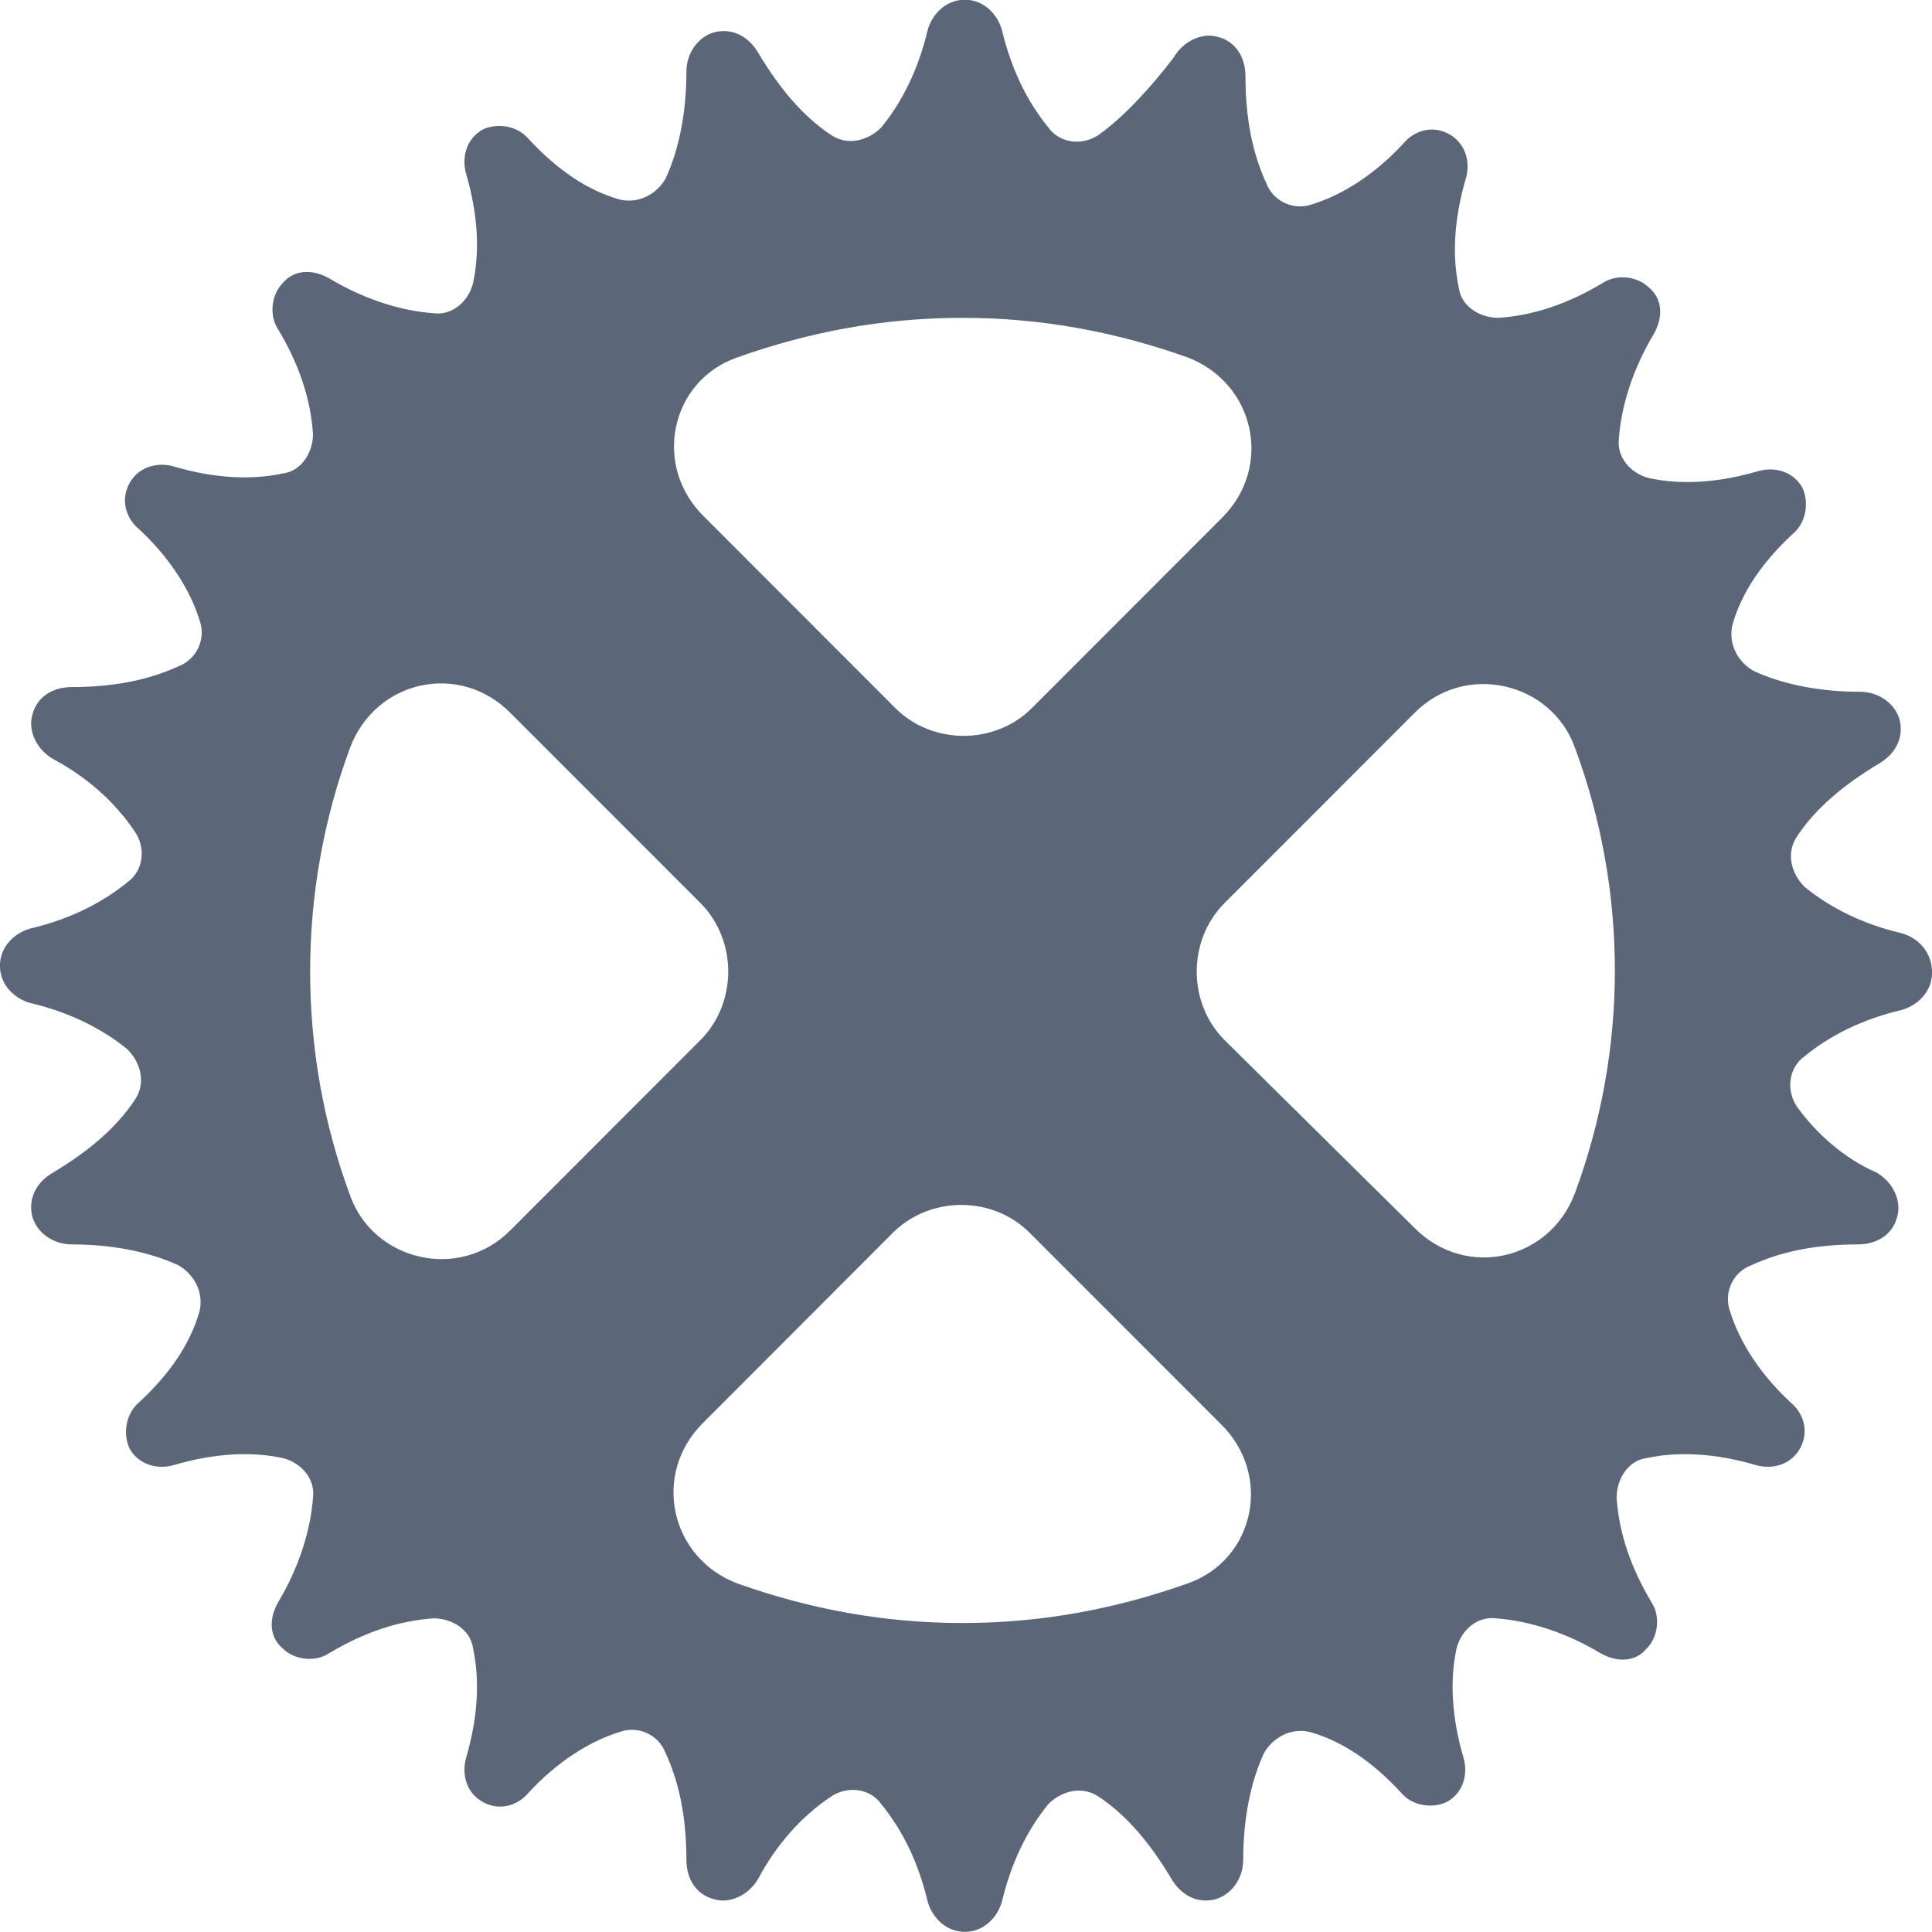 <svg xmlns="http://www.w3.org/2000/svg" xmlns:xlink="http://www.w3.org/1999/xlink" preserveAspectRatio="xMidYMid" width="29" height="29" viewBox="0 0 29 29">
  <defs>
    <style>
      .cls-1 {
        fill: #5b6779;
        fill-rule: evenodd;
      }
    </style>
  </defs>
  <path d="M28.548,14.009 C27.956,13.870 27.469,13.625 27.086,13.311 C26.877,13.102 26.807,12.789 26.981,12.544 C27.260,12.126 27.679,11.778 28.200,11.464 C28.444,11.324 28.583,11.081 28.513,10.802 L28.513,10.802 L28.513,10.802 C28.444,10.558 28.200,10.384 27.922,10.384 C27.330,10.384 26.772,10.279 26.320,10.070 C26.076,9.930 25.937,9.652 26.006,9.373 C26.146,8.884 26.459,8.432 26.911,8.013 C27.120,7.839 27.155,7.525 27.052,7.316 L27.052,7.316 L27.052,7.316 C26.911,7.072 26.633,7.002 26.390,7.072 C25.797,7.247 25.240,7.281 24.754,7.177 C24.475,7.107 24.266,6.863 24.300,6.584 C24.335,6.096 24.509,5.538 24.823,5.015 C24.962,4.771 24.962,4.493 24.754,4.319 L24.754,4.319 L24.754,4.319 C24.579,4.144 24.266,4.109 24.057,4.248 C23.534,4.562 23.012,4.737 22.490,4.771 C22.211,4.771 21.933,4.597 21.897,4.319 C21.793,3.830 21.828,3.273 22.003,2.680 C22.073,2.436 22.003,2.157 21.758,2.017 L21.758,2.017 L21.758,2.017 C21.516,1.878 21.237,1.947 21.062,2.157 C20.644,2.610 20.157,2.924 19.705,3.063 C19.427,3.168 19.113,3.028 19.007,2.749 C18.799,2.296 18.695,1.773 18.695,1.146 C18.695,0.868 18.556,0.623 18.278,0.553 L18.278,0.553 L18.278,0.553 C18.033,0.484 17.756,0.623 17.614,0.868 C17.267,1.320 16.884,1.739 16.502,2.017 C16.257,2.192 15.910,2.157 15.736,1.913 C15.422,1.530 15.180,1.042 15.039,0.449 C14.969,0.205 14.761,-0.004 14.482,-0.004 L14.482,-0.004 L14.482,-0.004 C14.204,-0.004 13.994,0.205 13.925,0.449 C13.785,1.042 13.542,1.530 13.228,1.913 C13.020,2.122 12.706,2.192 12.462,2.017 C12.045,1.739 11.698,1.320 11.384,0.798 C11.244,0.553 11.000,0.415 10.722,0.484 L10.722,0.484 L10.722,0.484 C10.478,0.553 10.303,0.798 10.303,1.076 C10.303,1.669 10.200,2.227 9.991,2.680 C9.851,2.924 9.573,3.063 9.295,2.993 C8.807,2.854 8.355,2.540 7.937,2.088 C7.761,1.878 7.449,1.843 7.241,1.947 L7.241,1.947 L7.241,1.947 C6.997,2.088 6.927,2.366 6.997,2.610 C7.170,3.203 7.206,3.760 7.101,4.248 C7.032,4.527 6.787,4.737 6.510,4.702 C6.021,4.667 5.465,4.493 4.943,4.179 C4.698,4.040 4.420,4.040 4.245,4.248 L4.245,4.248 L4.245,4.248 C4.072,4.422 4.036,4.737 4.176,4.946 C4.490,5.468 4.663,5.991 4.698,6.514 C4.698,6.793 4.524,7.072 4.245,7.107 C3.759,7.211 3.201,7.177 2.610,7.002 C2.366,6.932 2.087,7.002 1.947,7.247 L1.947,7.247 L1.947,7.247 C1.809,7.491 1.879,7.769 2.087,7.944 C2.540,8.362 2.853,8.850 2.993,9.303 C3.098,9.582 2.958,9.895 2.679,10.001 C2.227,10.209 1.704,10.313 1.078,10.313 C0.799,10.313 0.555,10.453 0.485,10.732 L0.485,10.732 L0.485,10.732 C0.416,10.976 0.555,11.254 0.799,11.394 C1.322,11.673 1.739,12.057 2.018,12.475 C2.193,12.718 2.157,13.068 1.913,13.242 C1.530,13.555 1.042,13.800 0.450,13.939 C0.207,14.009 -0.001,14.218 -0.001,14.497 L-0.001,14.497 L-0.001,14.497 C-0.001,14.776 0.207,14.985 0.450,15.054 C1.042,15.194 1.530,15.438 1.913,15.751 C2.122,15.961 2.193,16.274 2.018,16.518 C1.739,16.937 1.322,17.285 0.799,17.599 C0.555,17.738 0.416,17.982 0.485,18.262 L0.485,18.262 L0.485,18.262 C0.555,18.505 0.799,18.679 1.078,18.679 C1.669,18.679 2.227,18.784 2.679,18.993 C2.923,19.133 3.063,19.412 2.993,19.691 C2.853,20.178 2.540,20.632 2.087,21.050 C1.879,21.225 1.845,21.538 1.947,21.747 L1.947,21.747 L1.947,21.747 C2.087,21.991 2.366,22.061 2.610,21.991 C3.201,21.817 3.759,21.782 4.245,21.886 C4.524,21.957 4.734,22.200 4.698,22.479 C4.663,22.967 4.490,23.524 4.176,24.048 C4.036,24.292 4.036,24.571 4.245,24.745 L4.245,24.745 L4.245,24.745 C4.420,24.919 4.734,24.954 4.943,24.814 C5.465,24.501 5.987,24.327 6.510,24.292 C6.787,24.292 7.066,24.466 7.101,24.745 C7.206,25.233 7.170,25.791 6.997,26.384 C6.927,26.627 6.997,26.906 7.241,27.045 L7.241,27.045 L7.241,27.045 C7.483,27.185 7.761,27.116 7.937,26.906 C8.355,26.453 8.842,26.139 9.295,26.000 C9.573,25.895 9.885,26.035 9.991,26.314 C10.200,26.766 10.303,27.290 10.303,27.916 C10.303,28.196 10.443,28.439 10.722,28.509 L10.722,28.509 L10.722,28.509 C10.966,28.580 11.244,28.439 11.384,28.196 C11.662,27.673 12.045,27.255 12.462,26.976 C12.706,26.802 13.055,26.836 13.228,27.080 C13.542,27.464 13.785,27.952 13.925,28.545 C13.994,28.788 14.204,28.998 14.482,28.998 L14.482,28.998 L14.482,28.998 C14.761,28.998 14.969,28.788 15.039,28.545 C15.180,27.952 15.422,27.464 15.736,27.080 C15.945,26.871 16.257,26.802 16.502,26.976 C16.919,27.255 17.267,27.673 17.580,28.196 C17.720,28.439 17.964,28.580 18.242,28.509 L18.242,28.509 L18.242,28.509 C18.486,28.439 18.661,28.196 18.661,27.916 C18.661,27.325 18.764,26.766 18.973,26.314 C19.113,26.069 19.391,25.930 19.669,26.000 C20.157,26.139 20.610,26.453 21.028,26.906 C21.201,27.116 21.516,27.150 21.723,27.045 L21.723,27.045 L21.723,27.045 C21.968,26.906 22.038,26.627 21.968,26.384 C21.793,25.791 21.758,25.233 21.863,24.745 C21.933,24.466 22.177,24.257 22.455,24.292 C22.943,24.327 23.500,24.501 24.022,24.814 C24.266,24.954 24.544,24.954 24.717,24.745 L24.717,24.745 L24.717,24.745 C24.892,24.571 24.927,24.257 24.788,24.048 C24.475,23.524 24.300,23.002 24.266,22.479 C24.266,22.200 24.440,21.921 24.717,21.886 C25.206,21.782 25.762,21.817 26.355,21.991 C26.598,22.061 26.877,21.991 27.016,21.747 L27.016,21.747 L27.016,21.747 C27.155,21.503 27.086,21.225 26.877,21.050 C26.424,20.632 26.111,20.143 25.971,19.691 C25.867,19.412 26.006,19.098 26.285,18.993 C26.738,18.784 27.260,18.679 27.887,18.679 C28.165,18.679 28.409,18.540 28.478,18.262 L28.478,18.262 L28.478,18.262 C28.548,18.018 28.409,17.738 28.165,17.599 C27.679,17.390 27.260,17.007 26.981,16.623 C26.807,16.379 26.842,16.030 27.086,15.856 C27.469,15.542 27.956,15.298 28.548,15.159 C28.791,15.089 29.001,14.880 29.001,14.601 L29.001,14.601 L29.001,14.601 C29.001,14.288 28.791,14.078 28.548,14.009 ZM11.070,5.364 C12.150,4.980 13.263,4.771 14.448,4.771 C15.631,4.771 16.745,4.980 17.824,5.364 C18.834,5.748 19.113,7.002 18.346,7.769 L15.491,10.627 C14.935,11.185 13.994,11.185 13.438,10.627 L10.582,7.769 C9.781,7.002 10.060,5.712 11.070,5.364 ZM7.657,18.471 C6.891,19.237 5.605,18.924 5.256,17.947 C4.455,15.787 4.455,13.381 5.256,11.220 C5.639,10.209 6.891,9.930 7.657,10.697 L10.514,13.555 C11.070,14.113 11.070,15.054 10.514,15.612 L7.657,18.471 ZM17.824,23.769 C16.745,24.152 15.631,24.362 14.448,24.362 C13.263,24.362 12.150,24.152 11.070,23.769 C10.060,23.386 9.781,22.130 10.548,21.363 L13.402,18.505 C13.960,17.947 14.900,17.947 15.456,18.505 L18.312,21.363 C19.113,22.130 18.834,23.420 17.824,23.769 ZM23.639,17.913 C23.256,18.924 22.003,19.203 21.237,18.436 L18.381,15.612 C17.824,15.054 17.824,14.113 18.381,13.555 L21.237,10.697 C22.003,9.930 23.290,10.244 23.639,11.220 C24.440,13.381 24.440,15.751 23.639,17.913 Z" class="cls-1"/>
</svg>
